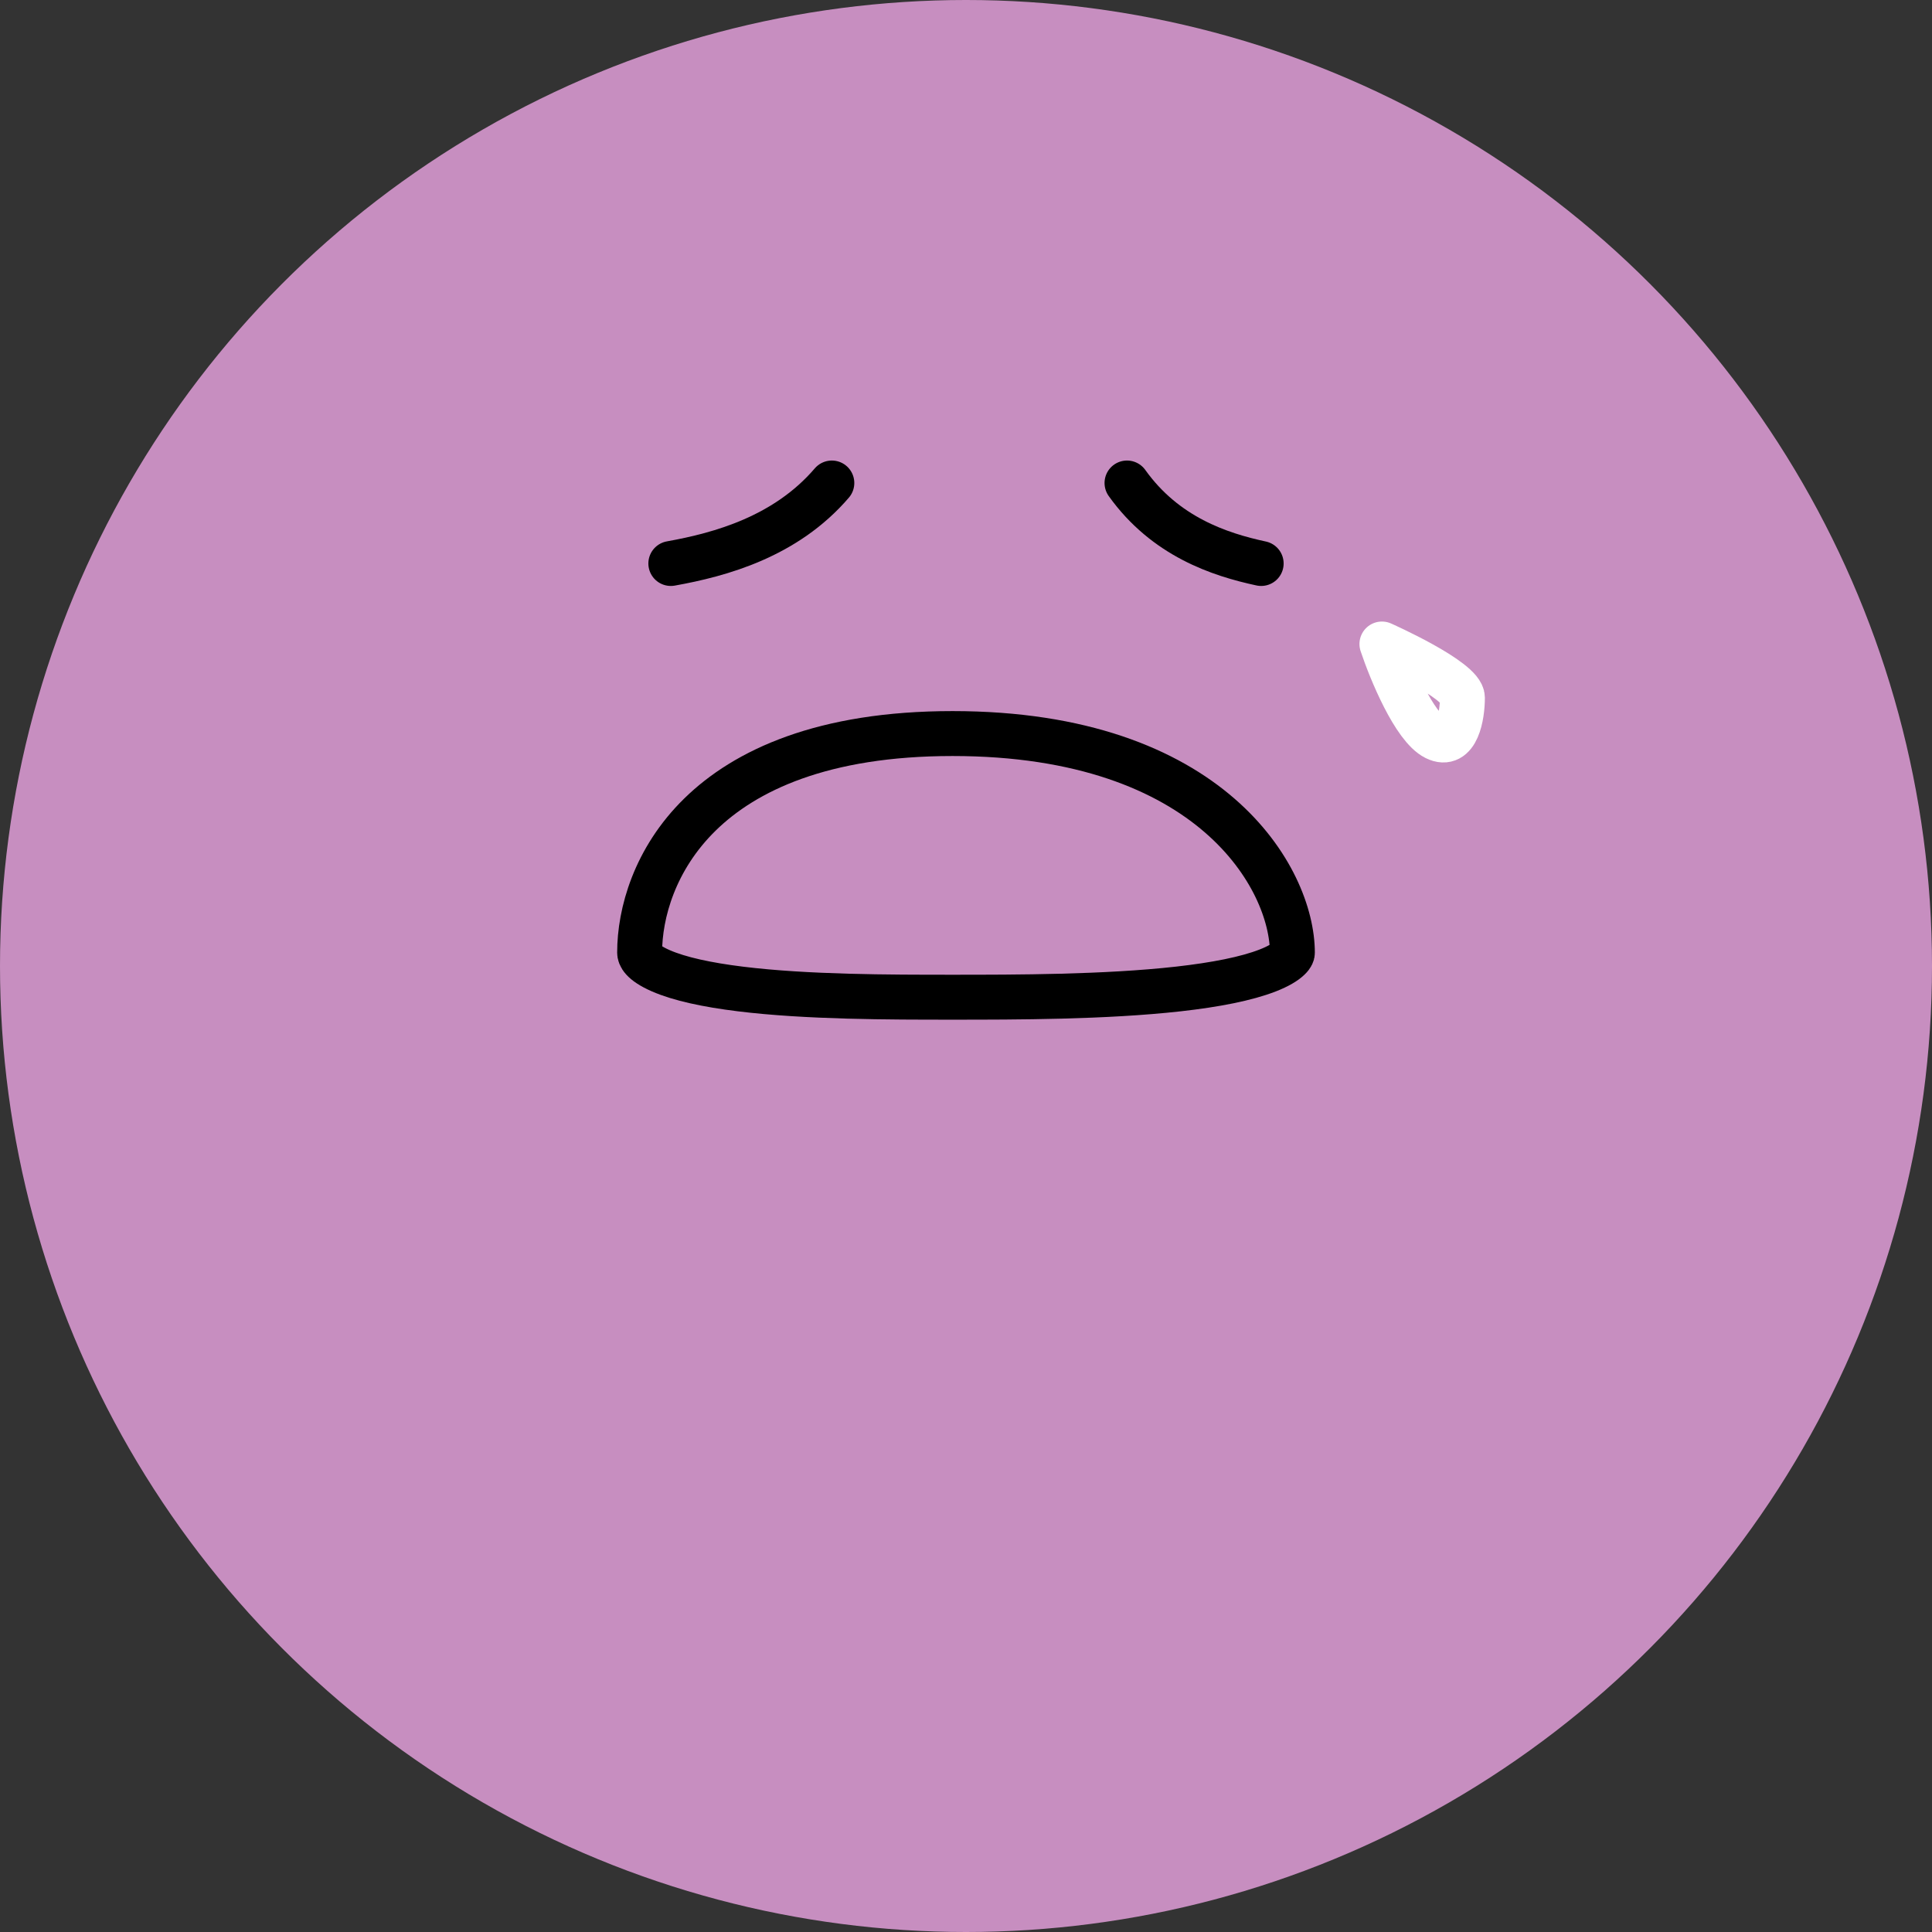 <svg width="86" height="86" viewBox="0 0 86 86" fill="none" xmlns="http://www.w3.org/2000/svg">
<rect x="0" y="0" width="86" height="86" fill="#333333" stroke="none"/>
<circle cx="43" cy="43" r="43" fill="#C78EC0"/>
<path d="M29.861 25.083C32.079 24.685 34.98 23.889 37.028 21.5" stroke="black" stroke-width="2" stroke-linecap="round"/>
<path d="M56.139 25.083C54.29 24.685 51.873 23.889 50.167 21.5" stroke="black" stroke-width="2" stroke-linecap="round"/>
<path d="M57.528 42.403C57.528 42.445 57.521 42.525 57.373 42.666C57.207 42.826 56.908 43.012 56.432 43.198C55.483 43.569 54.098 43.838 52.457 44.022C49.192 44.388 45.219 44.389 42.403 44.389C39.584 44.389 35.916 44.388 32.957 44.023C31.468 43.84 30.243 43.574 29.417 43.213C28.541 42.83 28.472 42.518 28.472 42.403C28.472 40.655 29.136 38.238 31.158 36.258C33.167 34.291 36.624 32.653 42.403 32.653C53.937 32.653 57.528 39.129 57.528 42.403Z" stroke="black" stroke-width="2"/>
<path d="M63.903 32.847C62.947 32.369 61.912 29.861 61.514 28.667C61.514 28.667 65.097 30.259 65.097 31.055C65.097 31.852 64.858 33.325 63.903 32.847Z" stroke="white" stroke-width="2" stroke-linecap="round" stroke-linejoin="round"/>
</svg>
